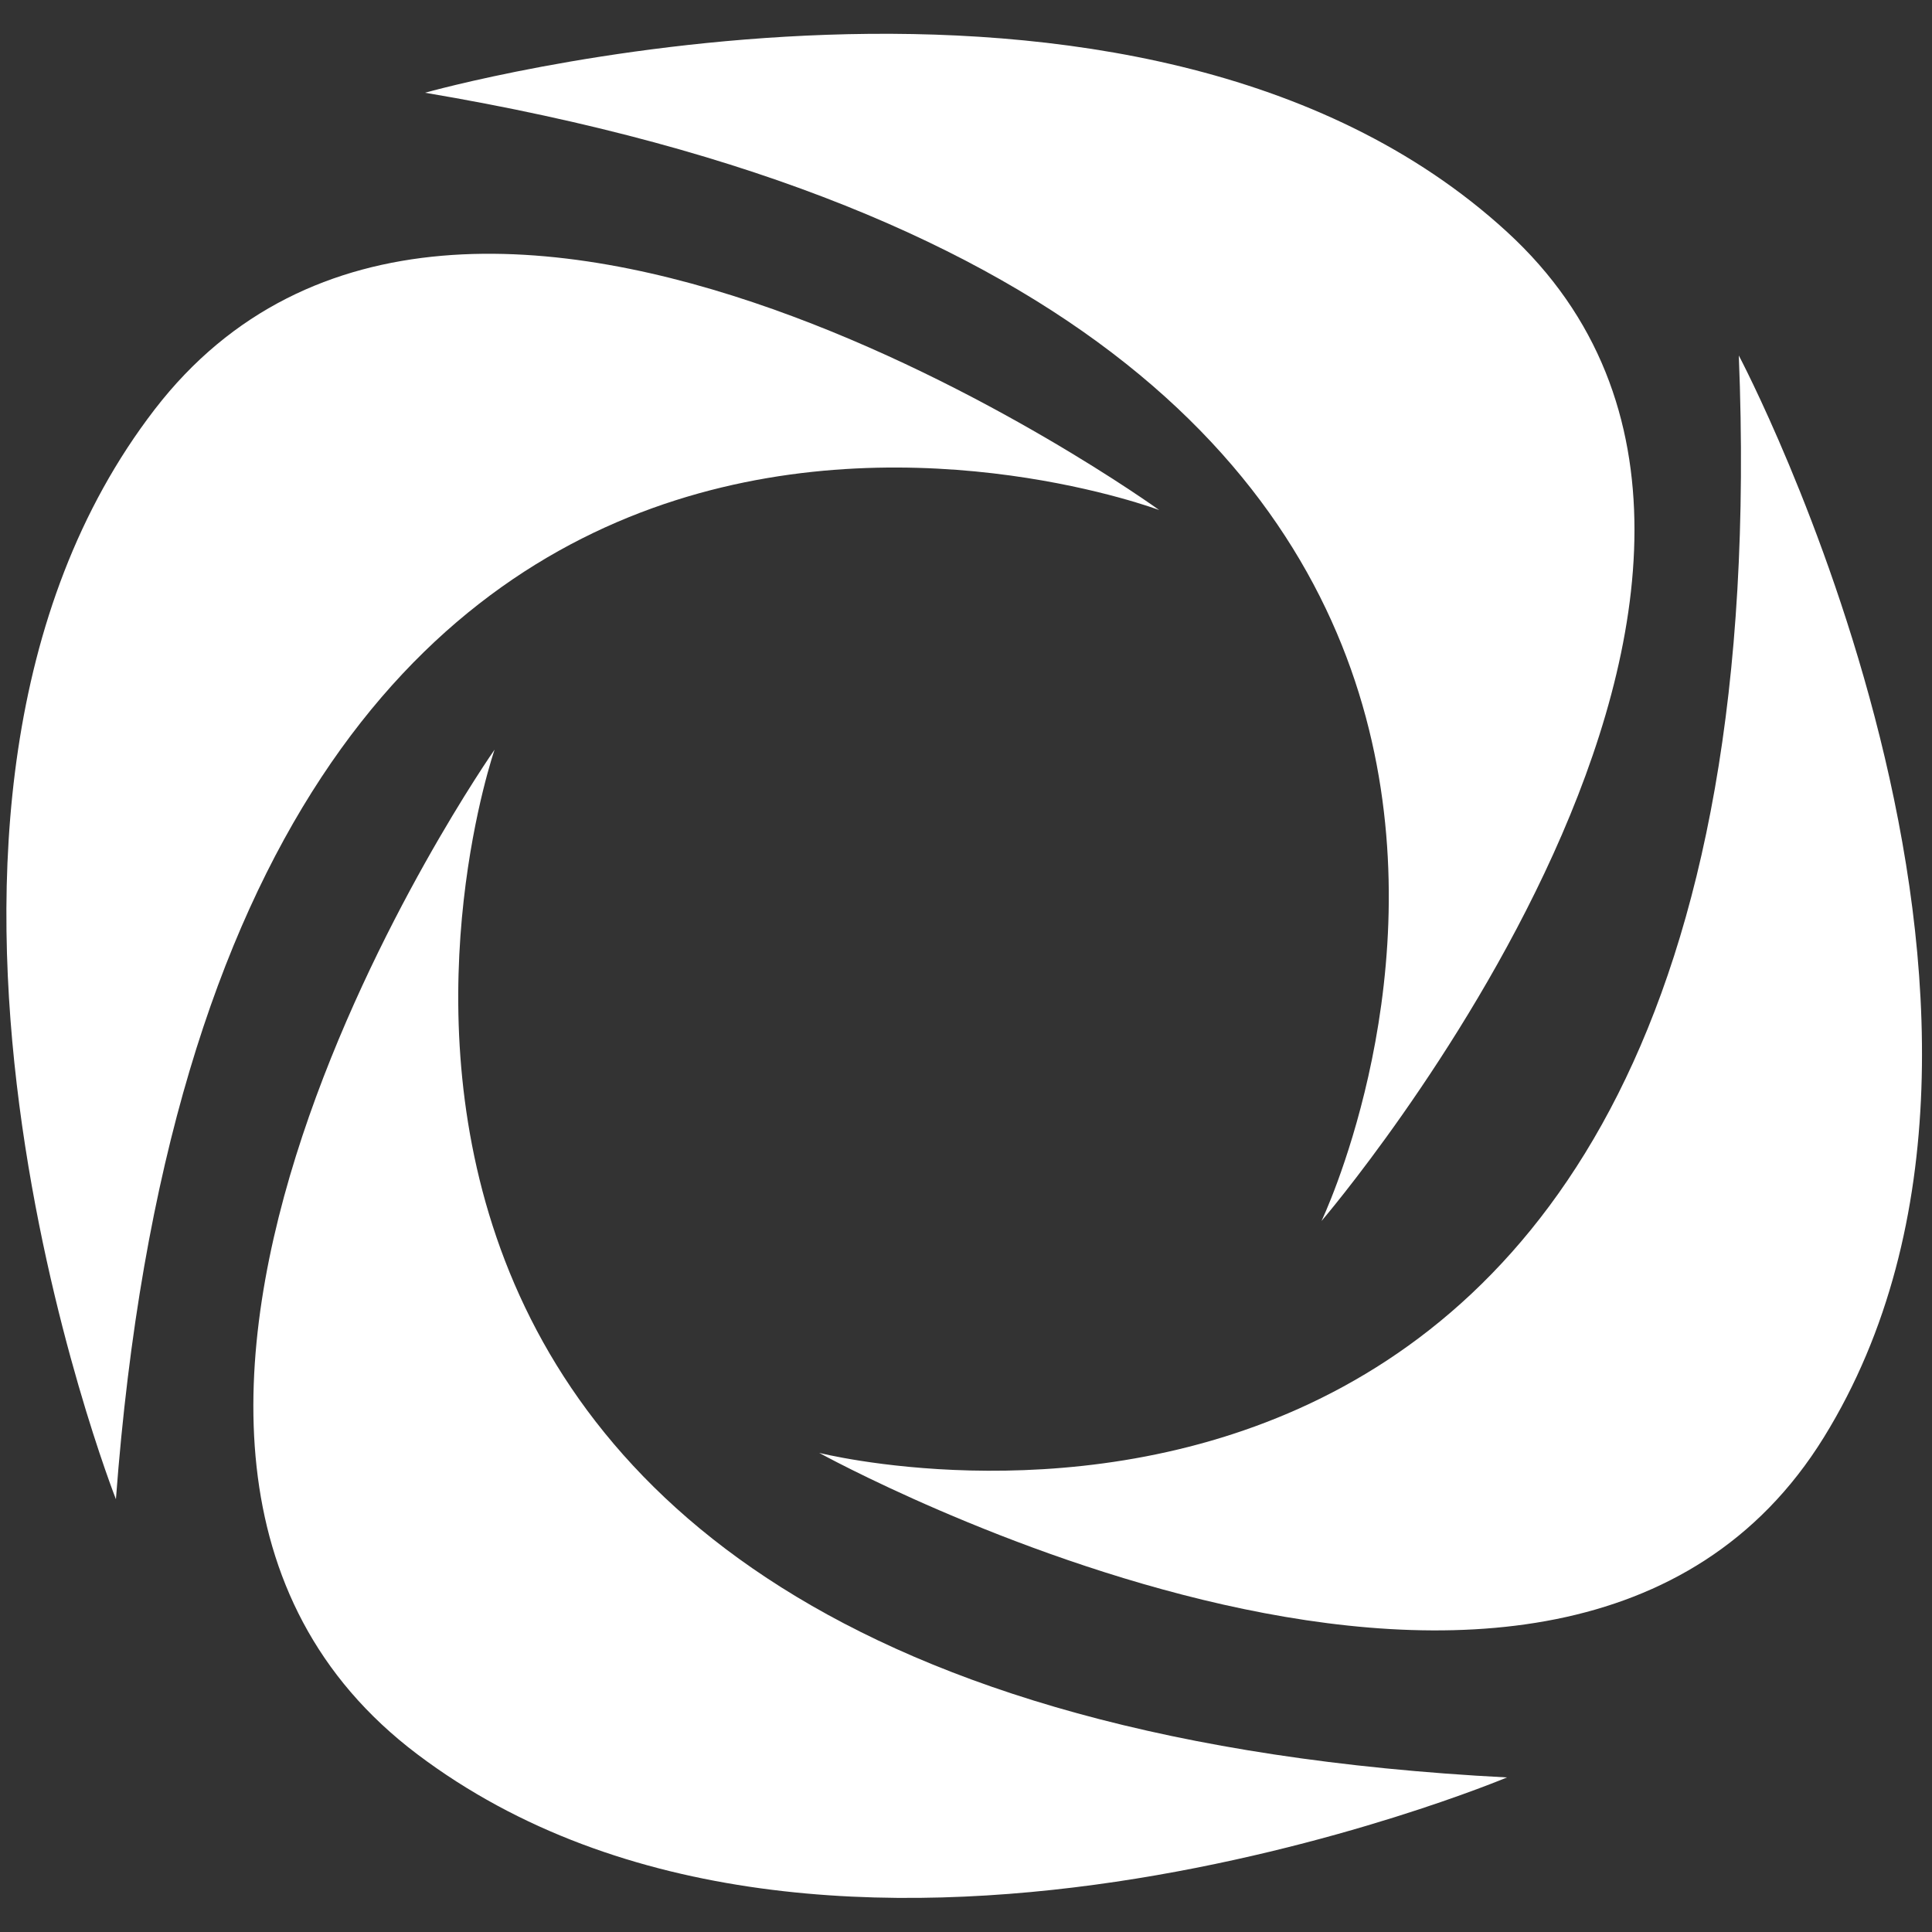 <?xml version="1.0" encoding="utf-8"?>
<!-- Generator: Adobe Illustrator 23.0.5, SVG Export Plug-In . SVG Version: 6.00 Build 0)  -->
<svg version="1.1" id="Capa_1" xmlns="http://www.w3.org/2000/svg" xmlns:xlink="http://www.w3.org/1999/xlink" x="0px" y="0px"
	 viewBox="0 0 25 25" style="enable-background:new 0 0 25 25;" xml:space="preserve">
<rect x="0" y="0" width="25" height="25" fill="#333333" stroke="none"/>
<style type="text/css">
	.st0{fill:#FFFFFF;}
	.st1{fill:url(#SVGID_1_);}
	.st2{fill:url(#SVGID_2_);}
</style>
<g>
	<path class="st0" d="M1.5,19.4c0,0-3.5-8.9,0.5-14.1S15,6.6,15,6.6S2.8,2,1.5,19.4z"/>
	<path class="st0" d="M5.5,1.2c0,0,9.2-2.6,14,1.8s-2.4,12.8-2.4,12.8S22.7,4.1,5.5,1.2z"/>
	<path class="st0" d="M22.5,4.6c0,0,4.5,8.5,1.1,14s-13,0.2-13,0.2S23.2,22,22.5,4.6z"/>
	<path class="st0" d="M19.5,23c0,0-8.8,3.7-14.1-0.3s1-13,1-13S2.1,22.1,19.5,23z"/>
</g>
</svg>
